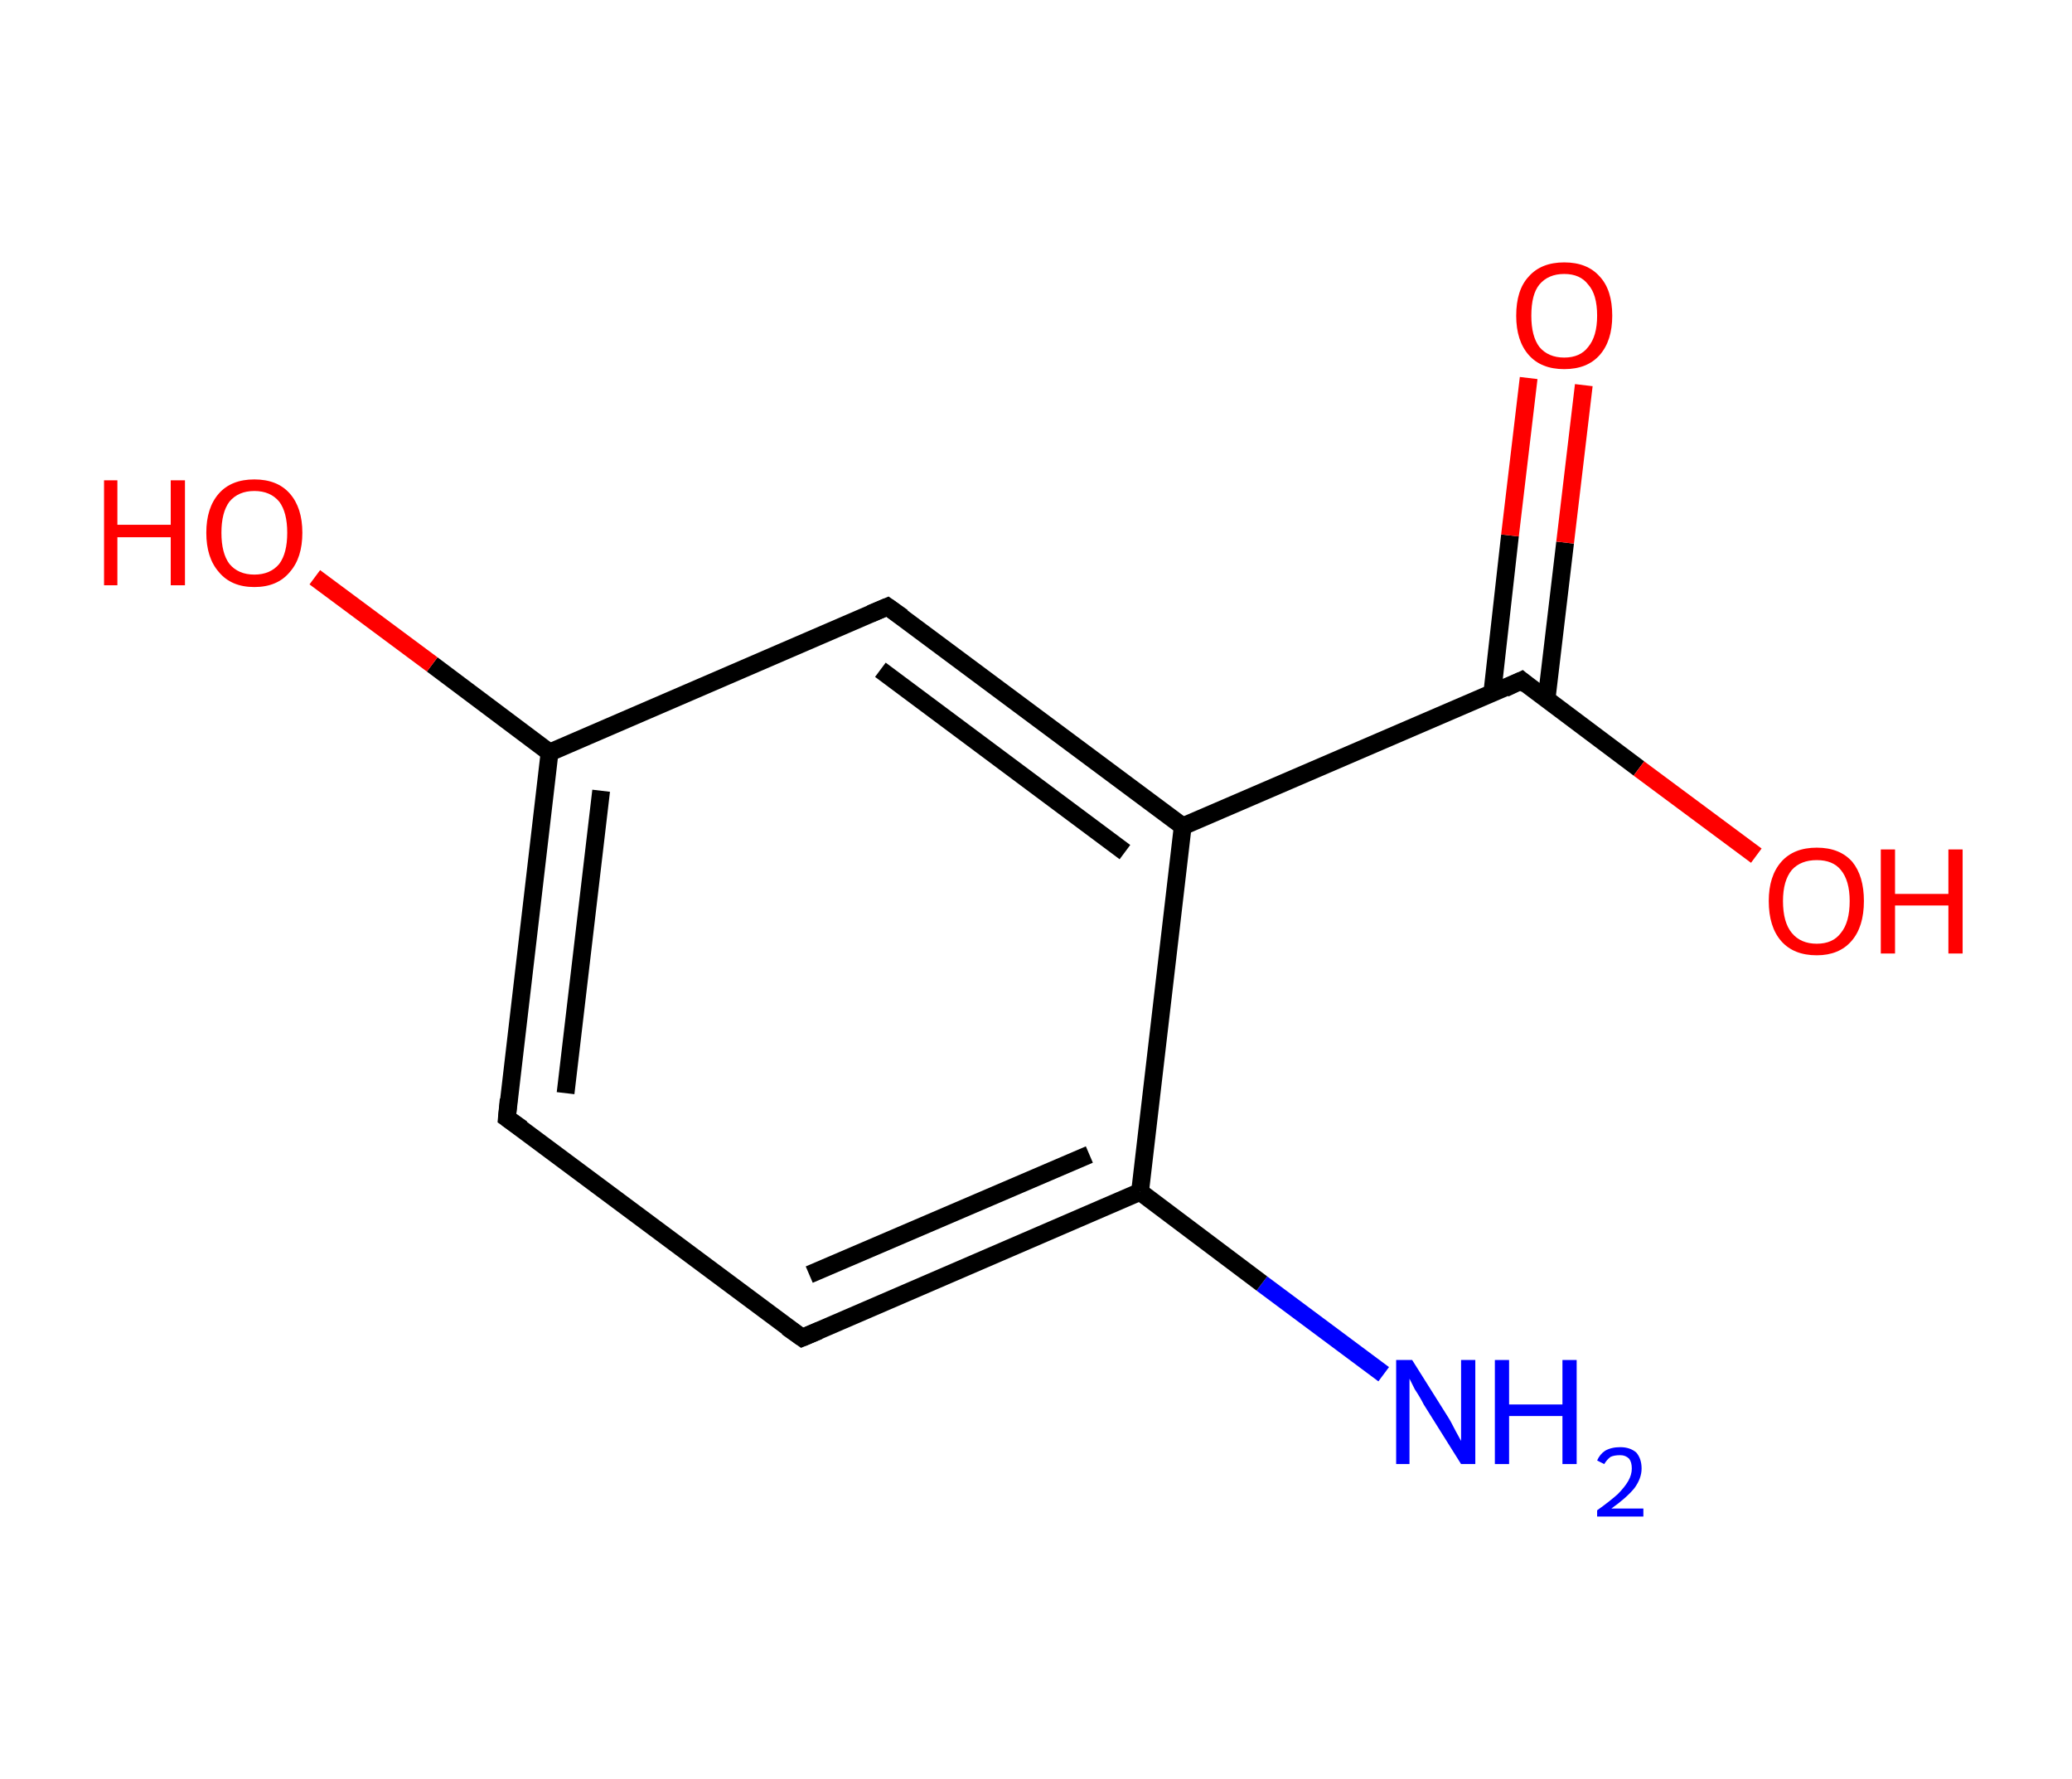 <?xml version='1.0' encoding='ASCII' standalone='yes'?>
<svg xmlns="http://www.w3.org/2000/svg" xmlns:rdkit="http://www.rdkit.org/xml" xmlns:xlink="http://www.w3.org/1999/xlink" version="1.1" baseProfile="full" xml:space="preserve" width="233px" height="200px" viewBox="0 0 233 200">
<!-- END OF HEADER -->
<rect style="opacity:1.0;fill:#FFFFFF;stroke:none" width="233.0" height="200.0" x="0.0" y="0.0"> </rect>
<path class="bond-0 atom-0 atom-1" d="M 155.6,154.5 L 141.9,144.3" style="fill:none;fill-rule:evenodd;stroke:#0000FF;stroke-width:2.0px;stroke-linecap:butt;stroke-linejoin:miter;stroke-opacity:1"/>
<path class="bond-0 atom-0 atom-1" d="M 141.9,144.3 L 128.2,134.0" style="fill:none;fill-rule:evenodd;stroke:#000000;stroke-width:2.0px;stroke-linecap:butt;stroke-linejoin:miter;stroke-opacity:1"/>
<path class="bond-1 atom-1 atom-2" d="M 128.2,134.0 L 90.2,150.4" style="fill:none;fill-rule:evenodd;stroke:#000000;stroke-width:2.0px;stroke-linecap:butt;stroke-linejoin:miter;stroke-opacity:1"/>
<path class="bond-1 atom-1 atom-2" d="M 122.5,129.8 L 91.0,143.3" style="fill:none;fill-rule:evenodd;stroke:#000000;stroke-width:2.0px;stroke-linecap:butt;stroke-linejoin:miter;stroke-opacity:1"/>
<path class="bond-2 atom-2 atom-3" d="M 90.2,150.4 L 57.0,125.7" style="fill:none;fill-rule:evenodd;stroke:#000000;stroke-width:2.0px;stroke-linecap:butt;stroke-linejoin:miter;stroke-opacity:1"/>
<path class="bond-3 atom-3 atom-4" d="M 57.0,125.7 L 61.8,84.6" style="fill:none;fill-rule:evenodd;stroke:#000000;stroke-width:2.0px;stroke-linecap:butt;stroke-linejoin:miter;stroke-opacity:1"/>
<path class="bond-3 atom-3 atom-4" d="M 63.6,122.9 L 67.6,88.9" style="fill:none;fill-rule:evenodd;stroke:#000000;stroke-width:2.0px;stroke-linecap:butt;stroke-linejoin:miter;stroke-opacity:1"/>
<path class="bond-4 atom-4 atom-5" d="M 61.8,84.6 L 48.6,74.7" style="fill:none;fill-rule:evenodd;stroke:#000000;stroke-width:2.0px;stroke-linecap:butt;stroke-linejoin:miter;stroke-opacity:1"/>
<path class="bond-4 atom-4 atom-5" d="M 48.6,74.7 L 35.4,64.9" style="fill:none;fill-rule:evenodd;stroke:#FF0000;stroke-width:2.0px;stroke-linecap:butt;stroke-linejoin:miter;stroke-opacity:1"/>
<path class="bond-5 atom-4 atom-6" d="M 61.8,84.6 L 99.8,68.2" style="fill:none;fill-rule:evenodd;stroke:#000000;stroke-width:2.0px;stroke-linecap:butt;stroke-linejoin:miter;stroke-opacity:1"/>
<path class="bond-6 atom-6 atom-7" d="M 99.8,68.2 L 133.0,92.9" style="fill:none;fill-rule:evenodd;stroke:#000000;stroke-width:2.0px;stroke-linecap:butt;stroke-linejoin:miter;stroke-opacity:1"/>
<path class="bond-6 atom-6 atom-7" d="M 99.0,75.3 L 126.5,95.8" style="fill:none;fill-rule:evenodd;stroke:#000000;stroke-width:2.0px;stroke-linecap:butt;stroke-linejoin:miter;stroke-opacity:1"/>
<path class="bond-7 atom-7 atom-8" d="M 133.0,92.9 L 171.1,76.5" style="fill:none;fill-rule:evenodd;stroke:#000000;stroke-width:2.0px;stroke-linecap:butt;stroke-linejoin:miter;stroke-opacity:1"/>
<path class="bond-8 atom-8 atom-9" d="M 173.9,78.7 L 176.0,61.0" style="fill:none;fill-rule:evenodd;stroke:#000000;stroke-width:2.0px;stroke-linecap:butt;stroke-linejoin:miter;stroke-opacity:1"/>
<path class="bond-8 atom-8 atom-9" d="M 176.0,61.0 L 178.1,43.3" style="fill:none;fill-rule:evenodd;stroke:#FF0000;stroke-width:2.0px;stroke-linecap:butt;stroke-linejoin:miter;stroke-opacity:1"/>
<path class="bond-8 atom-8 atom-9" d="M 167.8,78.0 L 169.8,60.2" style="fill:none;fill-rule:evenodd;stroke:#000000;stroke-width:2.0px;stroke-linecap:butt;stroke-linejoin:miter;stroke-opacity:1"/>
<path class="bond-8 atom-8 atom-9" d="M 169.8,60.2 L 171.9,42.5" style="fill:none;fill-rule:evenodd;stroke:#FF0000;stroke-width:2.0px;stroke-linecap:butt;stroke-linejoin:miter;stroke-opacity:1"/>
<path class="bond-9 atom-8 atom-10" d="M 171.1,76.5 L 184.3,86.4" style="fill:none;fill-rule:evenodd;stroke:#000000;stroke-width:2.0px;stroke-linecap:butt;stroke-linejoin:miter;stroke-opacity:1"/>
<path class="bond-9 atom-8 atom-10" d="M 184.3,86.4 L 197.5,96.2" style="fill:none;fill-rule:evenodd;stroke:#FF0000;stroke-width:2.0px;stroke-linecap:butt;stroke-linejoin:miter;stroke-opacity:1"/>
<path class="bond-10 atom-7 atom-1" d="M 133.0,92.9 L 128.2,134.0" style="fill:none;fill-rule:evenodd;stroke:#000000;stroke-width:2.0px;stroke-linecap:butt;stroke-linejoin:miter;stroke-opacity:1"/>
<path d="M 92.1,149.6 L 90.2,150.4 L 88.5,149.2" style="fill:none;stroke:#000000;stroke-width:2.0px;stroke-linecap:butt;stroke-linejoin:miter;stroke-opacity:1;"/>
<path d="M 58.7,126.9 L 57.0,125.7 L 57.2,123.6" style="fill:none;stroke:#000000;stroke-width:2.0px;stroke-linecap:butt;stroke-linejoin:miter;stroke-opacity:1;"/>
<path d="M 97.9,69.0 L 99.8,68.2 L 101.5,69.4" style="fill:none;stroke:#000000;stroke-width:2.0px;stroke-linecap:butt;stroke-linejoin:miter;stroke-opacity:1;"/>
<path d="M 169.2,77.4 L 171.1,76.5 L 171.7,77.0" style="fill:none;stroke:#000000;stroke-width:2.0px;stroke-linecap:butt;stroke-linejoin:miter;stroke-opacity:1;"/>
<path class="atom-0" d="M 158.8 152.9 L 162.7 159.1 Q 163.1 159.7, 163.7 160.9 Q 164.3 162.0, 164.3 162.0 L 164.3 152.9 L 165.9 152.9 L 165.9 164.6 L 164.3 164.6 L 160.1 157.9 Q 159.7 157.1, 159.1 156.2 Q 158.6 155.2, 158.5 155.0 L 158.5 164.6 L 157.0 164.6 L 157.0 152.9 L 158.8 152.9 " fill="#0000FF"/>
<path class="atom-0" d="M 168.1 152.9 L 169.7 152.9 L 169.7 157.9 L 175.7 157.9 L 175.7 152.9 L 177.3 152.9 L 177.3 164.6 L 175.7 164.6 L 175.7 159.2 L 169.7 159.2 L 169.7 164.6 L 168.1 164.6 L 168.1 152.9 " fill="#0000FF"/>
<path class="atom-0" d="M 179.6 164.2 Q 179.9 163.5, 180.5 163.1 Q 181.2 162.7, 182.2 162.7 Q 183.3 162.7, 184.0 163.3 Q 184.6 164.0, 184.6 165.1 Q 184.6 166.2, 183.8 167.3 Q 182.9 168.4, 181.2 169.6 L 184.8 169.6 L 184.8 170.5 L 179.6 170.5 L 179.6 169.8 Q 181.0 168.8, 181.9 168.0 Q 182.7 167.2, 183.1 166.5 Q 183.5 165.8, 183.5 165.1 Q 183.5 164.4, 183.2 164.0 Q 182.8 163.6, 182.2 163.6 Q 181.5 163.6, 181.1 163.8 Q 180.7 164.1, 180.4 164.6 L 179.6 164.2 " fill="#0000FF"/>
<path class="atom-5" d="M 11.7 54.0 L 13.2 54.0 L 13.2 59.0 L 19.2 59.0 L 19.2 54.0 L 20.8 54.0 L 20.8 65.8 L 19.2 65.8 L 19.2 60.4 L 13.2 60.4 L 13.2 65.8 L 11.7 65.8 L 11.7 54.0 " fill="#FF0000"/>
<path class="atom-5" d="M 23.2 59.9 Q 23.2 57.1, 24.6 55.5 Q 26.0 53.9, 28.6 53.9 Q 31.2 53.9, 32.6 55.5 Q 34.0 57.1, 34.0 59.9 Q 34.0 62.7, 32.6 64.3 Q 31.2 66.0, 28.6 66.0 Q 26.0 66.0, 24.6 64.3 Q 23.2 62.7, 23.2 59.9 M 28.6 64.6 Q 30.4 64.6, 31.4 63.4 Q 32.3 62.2, 32.3 59.9 Q 32.3 57.6, 31.4 56.4 Q 30.4 55.2, 28.6 55.2 Q 26.8 55.2, 25.8 56.4 Q 24.9 57.6, 24.9 59.9 Q 24.9 62.2, 25.8 63.4 Q 26.8 64.6, 28.6 64.6 " fill="#FF0000"/>
<path class="atom-9" d="M 170.5 35.5 Q 170.5 32.6, 171.9 31.1 Q 173.3 29.5, 175.9 29.5 Q 178.5 29.5, 179.9 31.1 Q 181.3 32.6, 181.3 35.5 Q 181.3 38.3, 179.9 39.9 Q 178.5 41.5, 175.9 41.5 Q 173.3 41.5, 171.9 39.9 Q 170.5 38.3, 170.5 35.5 M 175.9 40.2 Q 177.7 40.2, 178.6 39.0 Q 179.6 37.8, 179.6 35.5 Q 179.6 33.1, 178.6 32.0 Q 177.7 30.8, 175.9 30.8 Q 174.1 30.8, 173.1 32.0 Q 172.2 33.1, 172.2 35.5 Q 172.2 37.8, 173.1 39.0 Q 174.1 40.2, 175.9 40.2 " fill="#FF0000"/>
<path class="atom-10" d="M 198.9 101.3 Q 198.9 98.5, 200.3 96.9 Q 201.7 95.3, 204.3 95.3 Q 206.9 95.3, 208.3 96.9 Q 209.6 98.5, 209.6 101.3 Q 209.6 104.2, 208.2 105.8 Q 206.8 107.4, 204.3 107.4 Q 201.7 107.4, 200.3 105.8 Q 198.9 104.2, 198.9 101.3 M 204.3 106.1 Q 206.1 106.1, 207.0 104.9 Q 208.0 103.7, 208.0 101.3 Q 208.0 99.0, 207.0 97.8 Q 206.1 96.7, 204.3 96.7 Q 202.5 96.7, 201.5 97.8 Q 200.5 99.0, 200.5 101.3 Q 200.5 103.7, 201.5 104.9 Q 202.5 106.1, 204.3 106.1 " fill="#FF0000"/>
<path class="atom-10" d="M 211.5 95.5 L 213.1 95.5 L 213.1 100.5 L 219.1 100.5 L 219.1 95.5 L 220.7 95.5 L 220.7 107.2 L 219.1 107.2 L 219.1 101.8 L 213.1 101.8 L 213.1 107.2 L 211.5 107.2 L 211.5 95.5 " fill="#FF0000"/>
</svg>
